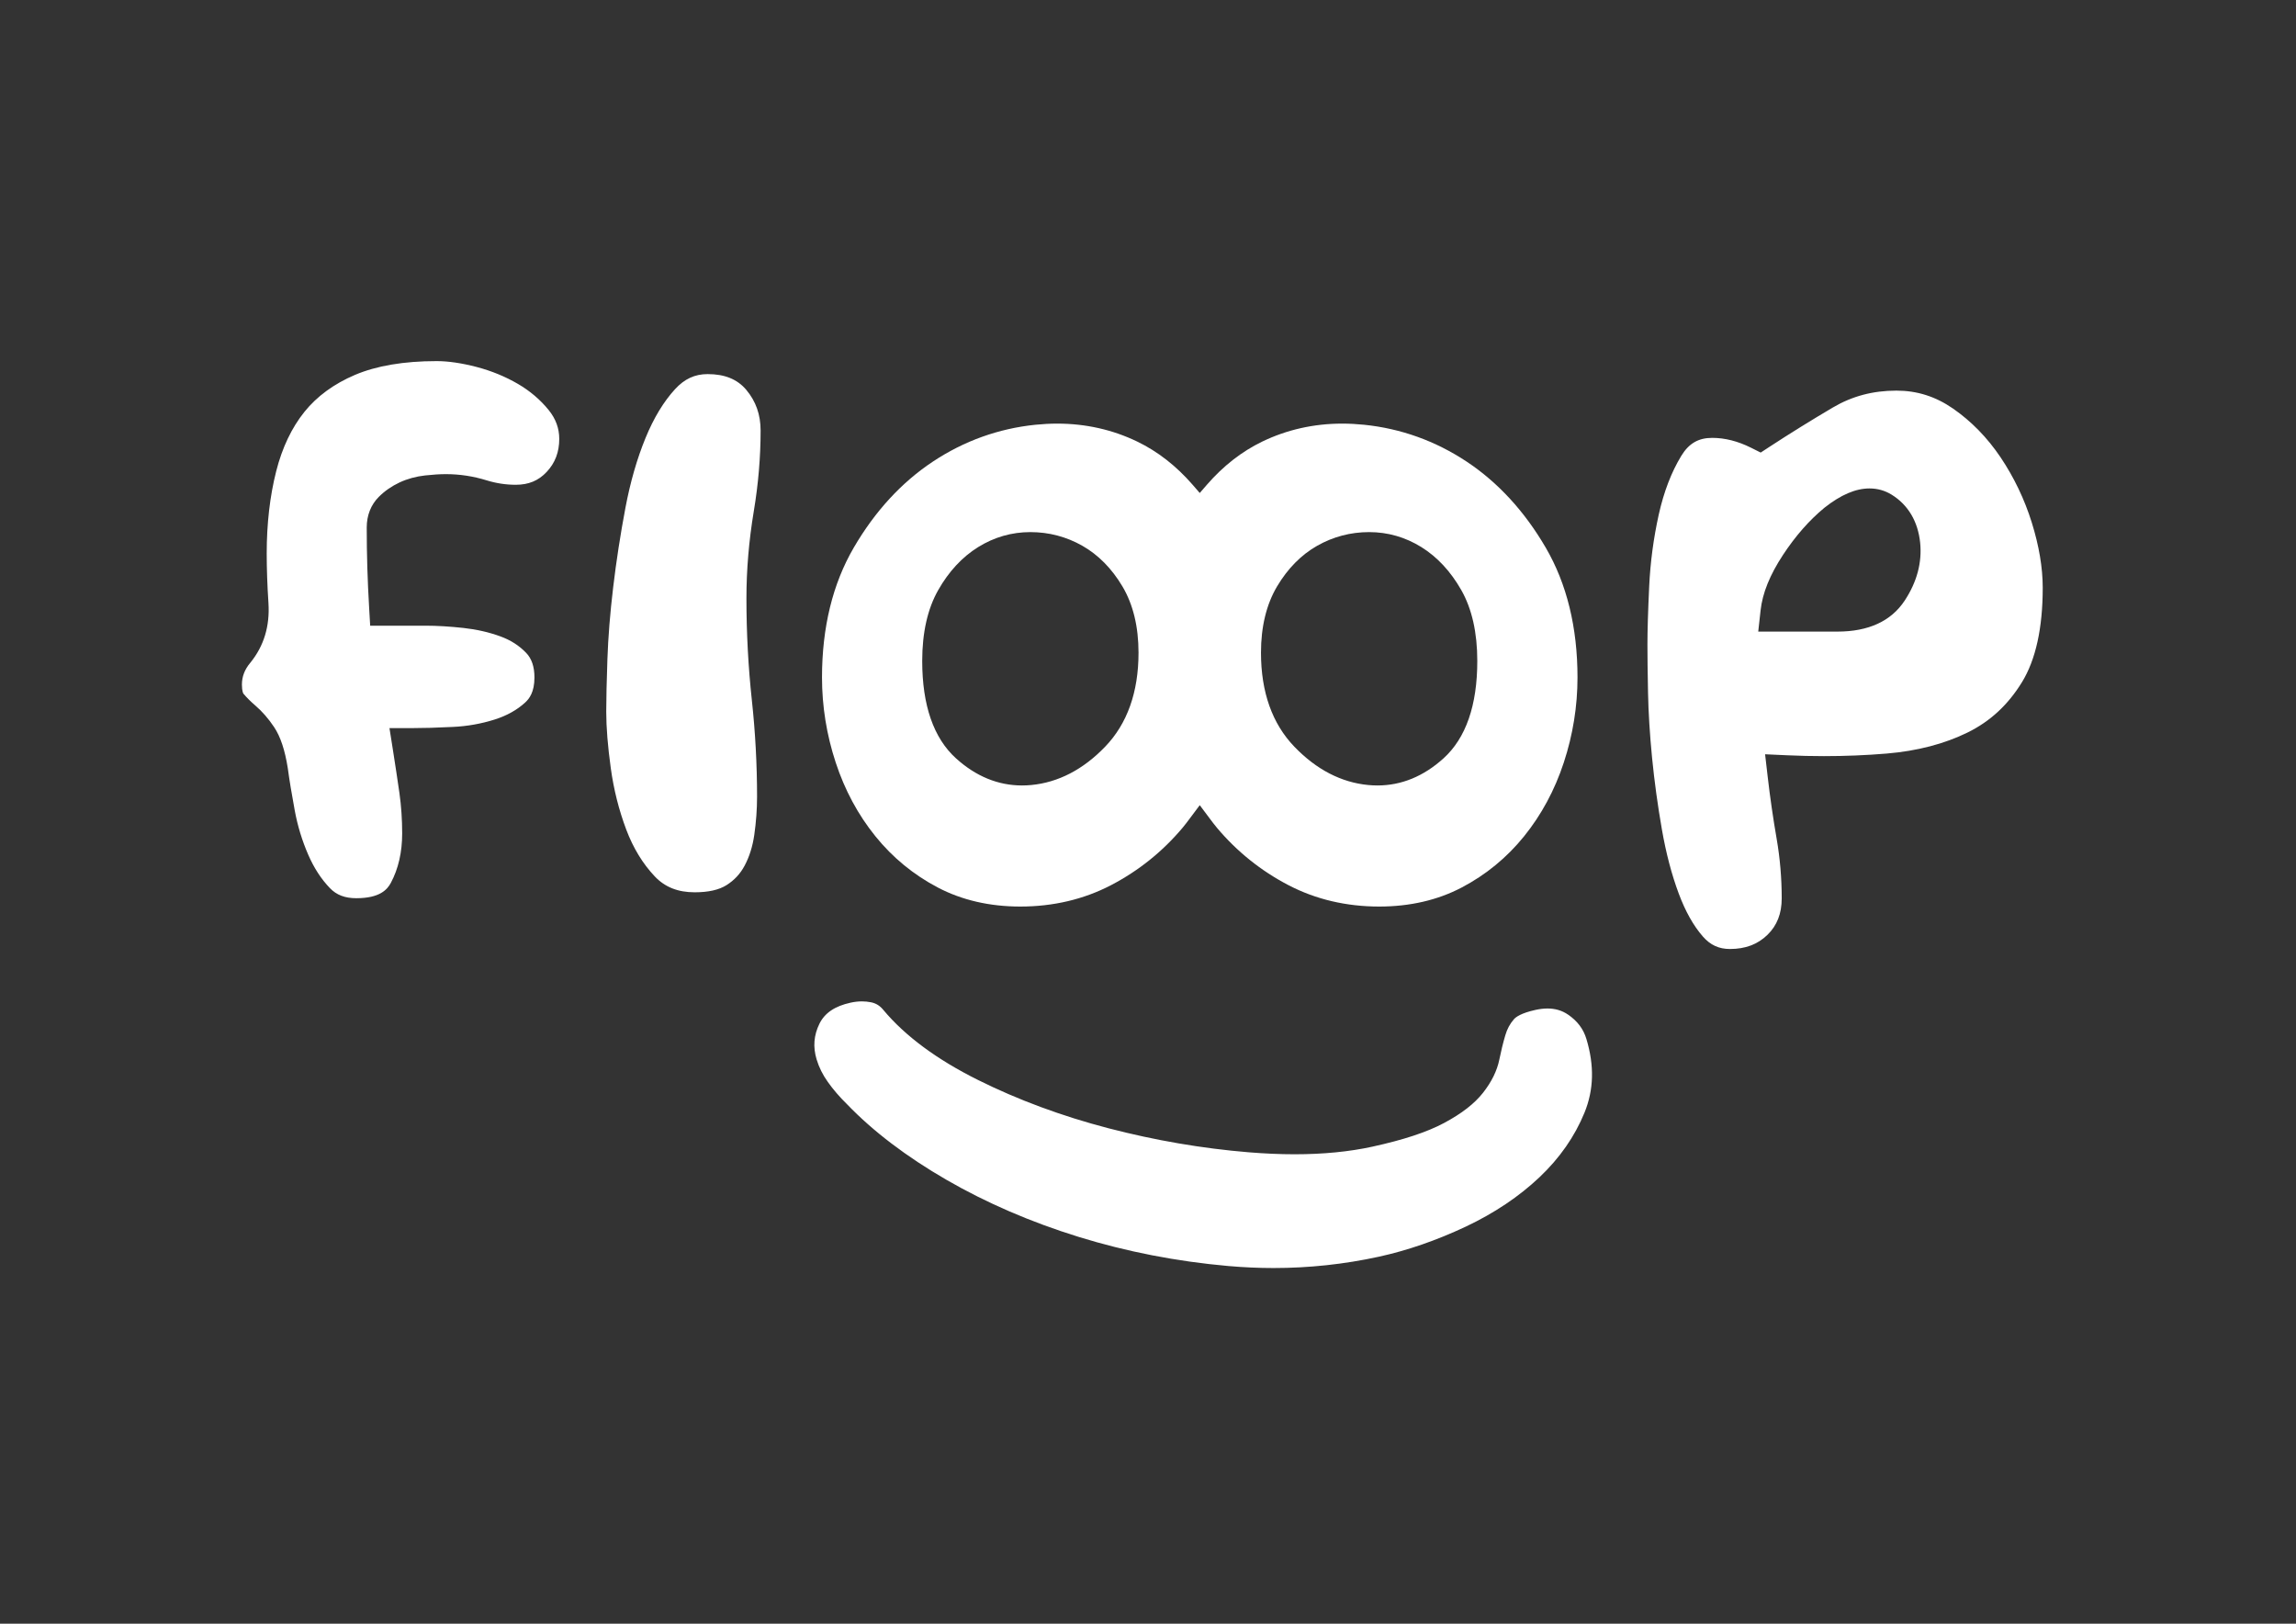 <?xml version="1.0" encoding="UTF-8" standalone="no"?>
<!-- Created with Inkscape (http://www.inkscape.org/) -->

<svg
   version="1.1"
   id="svg2"
   width="1122.52"
   height="793.707"
   viewBox="0 0 1122.52 793.707"
   sodipodi:docname="Floop Logo-03.eps"
   xmlns:inkscape="http://www.inkscape.org/namespaces/inkscape"
   xmlns:sodipodi="http://sodipodi.sourceforge.net/DTD/sodipodi-0.dtd"
   xmlns="http://www.w3.org/2000/svg"
   xmlns:svg="http://www.w3.org/2000/svg">
  <rect x="0" y="0" width="1122.52" height="793.707" fill="#333333" stroke="none"/>
  <defs
     id="defs6" />
  <sodipodi:namedview
     id="namedview4"
     pagecolor="#ffffff"
     bordercolor="#000000"
     borderopacity="0.25"
     inkscape:showpageshadow="2"
     inkscape:pageopacity="0.0"
     inkscape:pagecheckerboard="0"
     inkscape:deskcolor="#d1d1d1" />
  <g
     id="g8"
     inkscape:groupmode="layer"
     inkscape:label="ink_ext_XXXXXX"
     transform="matrix(1.333,0,0,-1.333,0,793.707)">
    <g
       id="g10"
       transform="scale(0.1)">
      <path
         d="m 3779.06,4003.03 c -68.39,0 -132.93,-18.53 -191.74,-55.11 -58.27,-36.21 -107.44,-89.21 -146.25,-157.54 -38.93,-68.4 -58.69,-155.83 -58.69,-259.84 0,-162.69 41.76,-282.94 124.13,-357.36 72.85,-65.86 154.26,-99.24 241.88,-99.24 11.21,0 22.53,0.54 33.98,1.62 99.07,9.46 190.24,56.71 270.92,140.47 81.23,84.36 122.45,200.38 122.45,344.82 0,95.39 -19.89,177.19 -59.06,243.11 -39.1,65.69 -88.63,115.82 -147.09,149.02 -58.57,33.2 -122.68,50.05 -190.53,50.05 z m 1242.52,0 c -67.79,0 -131.91,-16.85 -190.54,-50.05 -58.51,-33.23 -107.98,-83.36 -147.09,-148.99 -39.16,-65.95 -59.05,-147.75 -59.05,-243.14 0,-144.44 41.22,-260.46 122.45,-344.79 80.68,-83.79 171.85,-131.04 270.92,-140.5 11.45,-1.08 22.77,-1.62 33.98,-1.62 87.62,0 169.03,33.38 241.88,99.24 82.37,74.42 124.13,194.67 124.13,357.36 0,104.01 -19.76,191.44 -58.69,259.87 -38.93,68.36 -88.1,121.36 -146.19,157.51 -58.87,36.58 -123.41,55.11 -191.8,55.11 z m 36.88,-1373.13 c -120.7,0 -232.6,26.33 -332.57,78.33 -100.87,52.49 -189.09,123.23 -262.3,210.24 -10.06,11.93 -19.28,24.41 -28.56,36.82 l -34.71,46.34 -34.71,-46.34 c -9.28,-12.41 -18.5,-24.89 -28.56,-36.82 -73.22,-87.01 -161.43,-157.75 -262.3,-210.24 -99.97,-52 -211.87,-78.33 -332.57,-78.33 -112.2,0 -213.86,23.38 -302.13,69.59 -89.13,46.64 -166.25,109.97 -229.35,188.19 -63.51,78.46 -112.5,169.45 -145.58,270.38 -33.38,101.29 -50.26,206.2 -50.26,311.83 0,183.43 39.17,343.63 116.48,476.19 77.68,133.23 175.29,239.38 290.21,315.51 114.43,75.84 241.03,121.27 376.19,135.1 26.99,2.74 53.93,4.16 80.08,4.16 103.95,0 202.59,-22.14 293.16,-65.83 74.9,-36.13 143.17,-89.33 202.95,-158.12 l 26.39,-30.43 26.39,30.43 c 59.78,68.79 128.05,121.99 202.89,158.12 90.63,43.69 189.27,65.83 293.22,65.83 26.15,0 53.08,-1.42 80.08,-4.16 135.16,-13.83 261.76,-59.26 376.19,-135.1 114.91,-76.19 212.53,-182.34 290.14,-315.51 77.38,-132.56 116.54,-292.76 116.54,-476.19 0,-105.45 -16.87,-210.36 -50.25,-311.83 -33.08,-100.81 -82.07,-191.8 -145.58,-270.38 -63.1,-78.22 -140.23,-141.55 -229.35,-188.19 -88.28,-46.21 -189.93,-69.59 -302.13,-69.59"
         style="fill:#ffffff;fill-opacity:1;fill-rule:nonzero;stroke:none"
         id="path12" />
      <path
         d="m 2547.75,2682.2 c -61.41,0 -109.19,19.04 -146.19,58.21 -43.99,46.4 -79.18,104.13 -104.61,171.55 -26.93,71.47 -46.04,147.21 -56.76,225.31 -11.09,80.17 -16.7,149.8 -16.7,207.02 0,45.55 1.45,109.76 4.28,192.49 2.78,80.72 9.89,169.81 21.27,264.83 11.33,95.06 26.34,192.59 44.72,289.91 17.83,94.63 42.72,181.13 73.99,257.09 29.89,72.91 66.29,132.96 108.11,178.51 34.59,37.75 72.55,55.32 119.55,55.32 62.55,0 108.82,-18.8 141.48,-57.46 35.5,-42.18 52.79,-91.2 52.79,-149.77 0,-96.77 -8.44,-196.38 -25.07,-295.99 -17.89,-107.47 -26.93,-214.79 -26.93,-319.12 0,-125.94 6.69,-251.58 19.88,-373.51 12.66,-116.84 19.1,-236 19.1,-354.23 0,-45.19 -3.43,-92.13 -10.18,-139.56 -6.02,-42.18 -18.02,-80.32 -35.61,-113.22 -16.03,-29.89 -37.78,-53.21 -66.53,-71.29 -27.53,-17.35 -66.7,-26.09 -116.59,-26.09 z m -1240.96,-21.69 c -41.76,0 -72.55,11.75 -96.84,37.06 -31.81,32.96 -58.51,74.05 -79.42,122.32 -22.41,51.4 -39.1,105.99 -49.53,162.46 -11.27,60.74 -19.76,112.32 -25.43,154.68 -10.6,67.13 -26.93,115.87 -50.07,150.7 -20.609,30.95 -43.809,57.61 -68.996,79.27 -17.293,14.86 -32.059,29.56 -43.809,43.69 -0.058,0.06 -5.422,7.62 -5.422,33.23 0,29.38 10.184,55.68 31.094,80.39 49.711,61.19 71.703,134.4 66.223,218.7 -4.219,64.6 -6.387,125.73 -6.387,181.71 0,109.04 11.688,210.36 34.707,301.2 21.87,86.41 56.76,159.78 103.64,218.08 45.86,57.03 108.11,102.59 185.12,135.43 79.11,33.62 179.93,50.67 299.66,50.67 42.72,0 92.14,-7.26 146.91,-21.54 54.17,-14.22 105.15,-35.1 151.37,-62.07 44.29,-25.82 82.31,-58.17 112.98,-96.14 25.91,-32.2 38.57,-66.76 38.57,-105.48 0,-48.42 -15.07,-88.01 -46.04,-121.09 -30.19,-32.18 -66.28,-47.18 -113.59,-47.18 -36.03,0 -72.07,5.51 -107.08,16.36 -48.44,15 -98.4,22.63 -148.53,22.63 -22.66,0 -47.84,-1.57 -76.89,-4.76 -33.62,-3.77 -64.96,-12.39 -93.4,-25.61 -29.29,-13.74 -54.84,-31.52 -76.29,-53 -28.92,-28.89 -44.29,-67.73 -44.29,-112.2 0,-49.86 0.73,-98.88 2.17,-147.21 1.51,-48.33 3.68,-97.41 6.63,-147.15 l 3.86,-65.83 h 204.63 c 40.56,0 86.9,-2.8 137.57,-8.29 47.85,-5.21 93.34,-15.58 135.1,-30.82 37.84,-13.74 68.88,-33.56 94.85,-60.65 20.37,-21.27 30.31,-50.8 30.31,-90.18 0,-54.05 -19.28,-78.15 -33.81,-91.56 -29.76,-27.39 -67.55,-48.48 -112.26,-62.64 -49.17,-15.54 -100.75,-24.67 -153.23,-27.08 -58.15,-2.93 -108.17,-4.34 -150.53,-4.34 h -81.89 l 12.77,-80.9 c 8.62,-54.59 16.52,-106.96 23.75,-157.21 6.68,-47.36 10.06,-97.26 10.06,-148.06 0,-68.81 -13.98,-129.85 -41.58,-181.37 -12.89,-24.17 -40.01,-56.22 -126.66,-56.22 z M 6856.8,4163.13 c -51.04,0 -105.21,-23.2 -165.53,-70.89 -55.37,-45.65 -105.99,-103.31 -151.49,-172.37 -48.5,-73.66 -75.56,-140.4 -82.55,-204.06 l -8.56,-77.62 H 6739 c 114.07,0 197.16,38.27 246.87,113.77 44.96,68.39 64,139.83 56.65,212.32 -8.08,77.76 -44.11,138.53 -104.25,175.8 -24.58,15.28 -52,23.05 -81.47,23.05 z M 6344.85,2474.25 c -40.43,0 -71.83,14.46 -98.95,45.43 -34.7,39.53 -64.53,92.62 -88.88,158.06 -25.85,69.24 -46.58,148.11 -61.64,234.52 -15.49,88.4 -27.6,177.04 -36.15,263.51 -8.38,85.99 -13.38,166.47 -14.77,239.17 -1.5,74.51 -2.17,133.26 -2.17,176.22 0,50.59 2.17,122.39 6.45,213.32 4.1,88.09 15.97,176.64 35.13,263.17 18.56,83.16 46.28,155.44 82.49,214.85 27.78,45.71 62.79,66.08 113.47,66.08 46.46,0 94.24,-12.11 141.97,-35.95 l 35.91,-17.95 33.62,21.96 c 73.7,48.18 151.49,96.41 231.22,143.41 70.56,41.55 146.79,61.77 233.01,61.77 75.63,0 143.36,-21.45 207.17,-65.53 67.31,-46.67 126.06,-106.78 174.51,-178.67 49.41,-73.51 87.98,-154.11 114.67,-239.49 26.63,-85.42 40.19,-165.83 40.19,-239.02 0,-147.78 -25.67,-264.44 -76.29,-346.69 -51.21,-83.13 -116.23,-143.33 -198.73,-184 -85.38,-42.09 -185.53,-68.18 -297.67,-77.52 -75.14,-6.27 -152.45,-9.4 -229.7,-9.4 -44.23,0 -88.82,1.02 -133.78,3.07 l -82.13,3.74 9.46,-81.65 c 8.74,-75.99 19.89,-153.12 33.08,-229.1 12.24,-70.93 18.44,-144.2 18.44,-217.66 0,-55.79 -17.17,-99.6 -52.42,-133.89 -35.86,-34.83 -80.87,-51.76 -137.51,-51.76"
         style="fill:#ffffff;fill-opacity:1;fill-rule:nonzero;stroke:none"
         id="path14" />
      <path
         d="m 4671.3,1304.34 c -54.78,0 -110.63,2.53 -166.13,7.35 -188.91,16.69 -373.42,52.54 -548.47,106.66 -175.29,54.17 -338.71,124.67 -485.68,209.63 -146.55,84.73 -269.11,177.89 -364.26,276.83 -27.66,27.12 -51.1,54.41 -70.8,82.25 -18.5,25.91 -32.24,53.57 -40.92,82.44 -13.74,45.67 -10.36,88.51 10.43,130.76 19.34,39.4 56.7,64.65 114.3,77.19 14.11,3.13 28.02,4.7 41.46,4.7 11.21,0 22.36,-1.09 33.2,-3.26 18.68,-3.73 33.39,-12.95 46.16,-28.98 80.02,-95.45 196.14,-181.08 345.94,-255.68 146.43,-72.97 307.68,-132.69 479.18,-177.4 171.07,-44.47 344.07,-74.11 514.3,-88.09 58.45,-4.76 115.09,-7.24 168.3,-7.24 104.31,0 200.06,9.35 284.6,27.78 114.79,25.07 201.02,53.51 263.63,87.02 64.72,34.64 111.35,70.86 142.75,110.75 31.4,39.95 51.46,80.87 59.72,121.48 6.32,31.15 13.61,60.98 21.99,89.42 6.63,22.84 16.99,42.06 31.76,58.94 6.74,7.71 26.15,22.47 79.6,34.16 15.18,3.32 29.76,5 43.32,5 28.5,0 53.03,-7.23 75.08,-22.17 34.47,-23.44 56.59,-52.73 67.67,-89.54 29.47,-97.92 27.18,-186.32 -6.99,-270.2 -35.61,-87.13 -90.99,-166.68 -164.74,-236.51 -75.14,-71.17 -166.5,-132.39 -271.64,-181.92 -106.72,-50.14 -213.86,-87.2 -318.41,-109.97 -125.82,-27.48 -255.49,-41.4 -385.35,-41.4"
         style="fill:#ffffff;fill-opacity:1;fill-rule:nonzero;stroke:none"
         id="path16" />
    </g>
  </g>
</svg>
